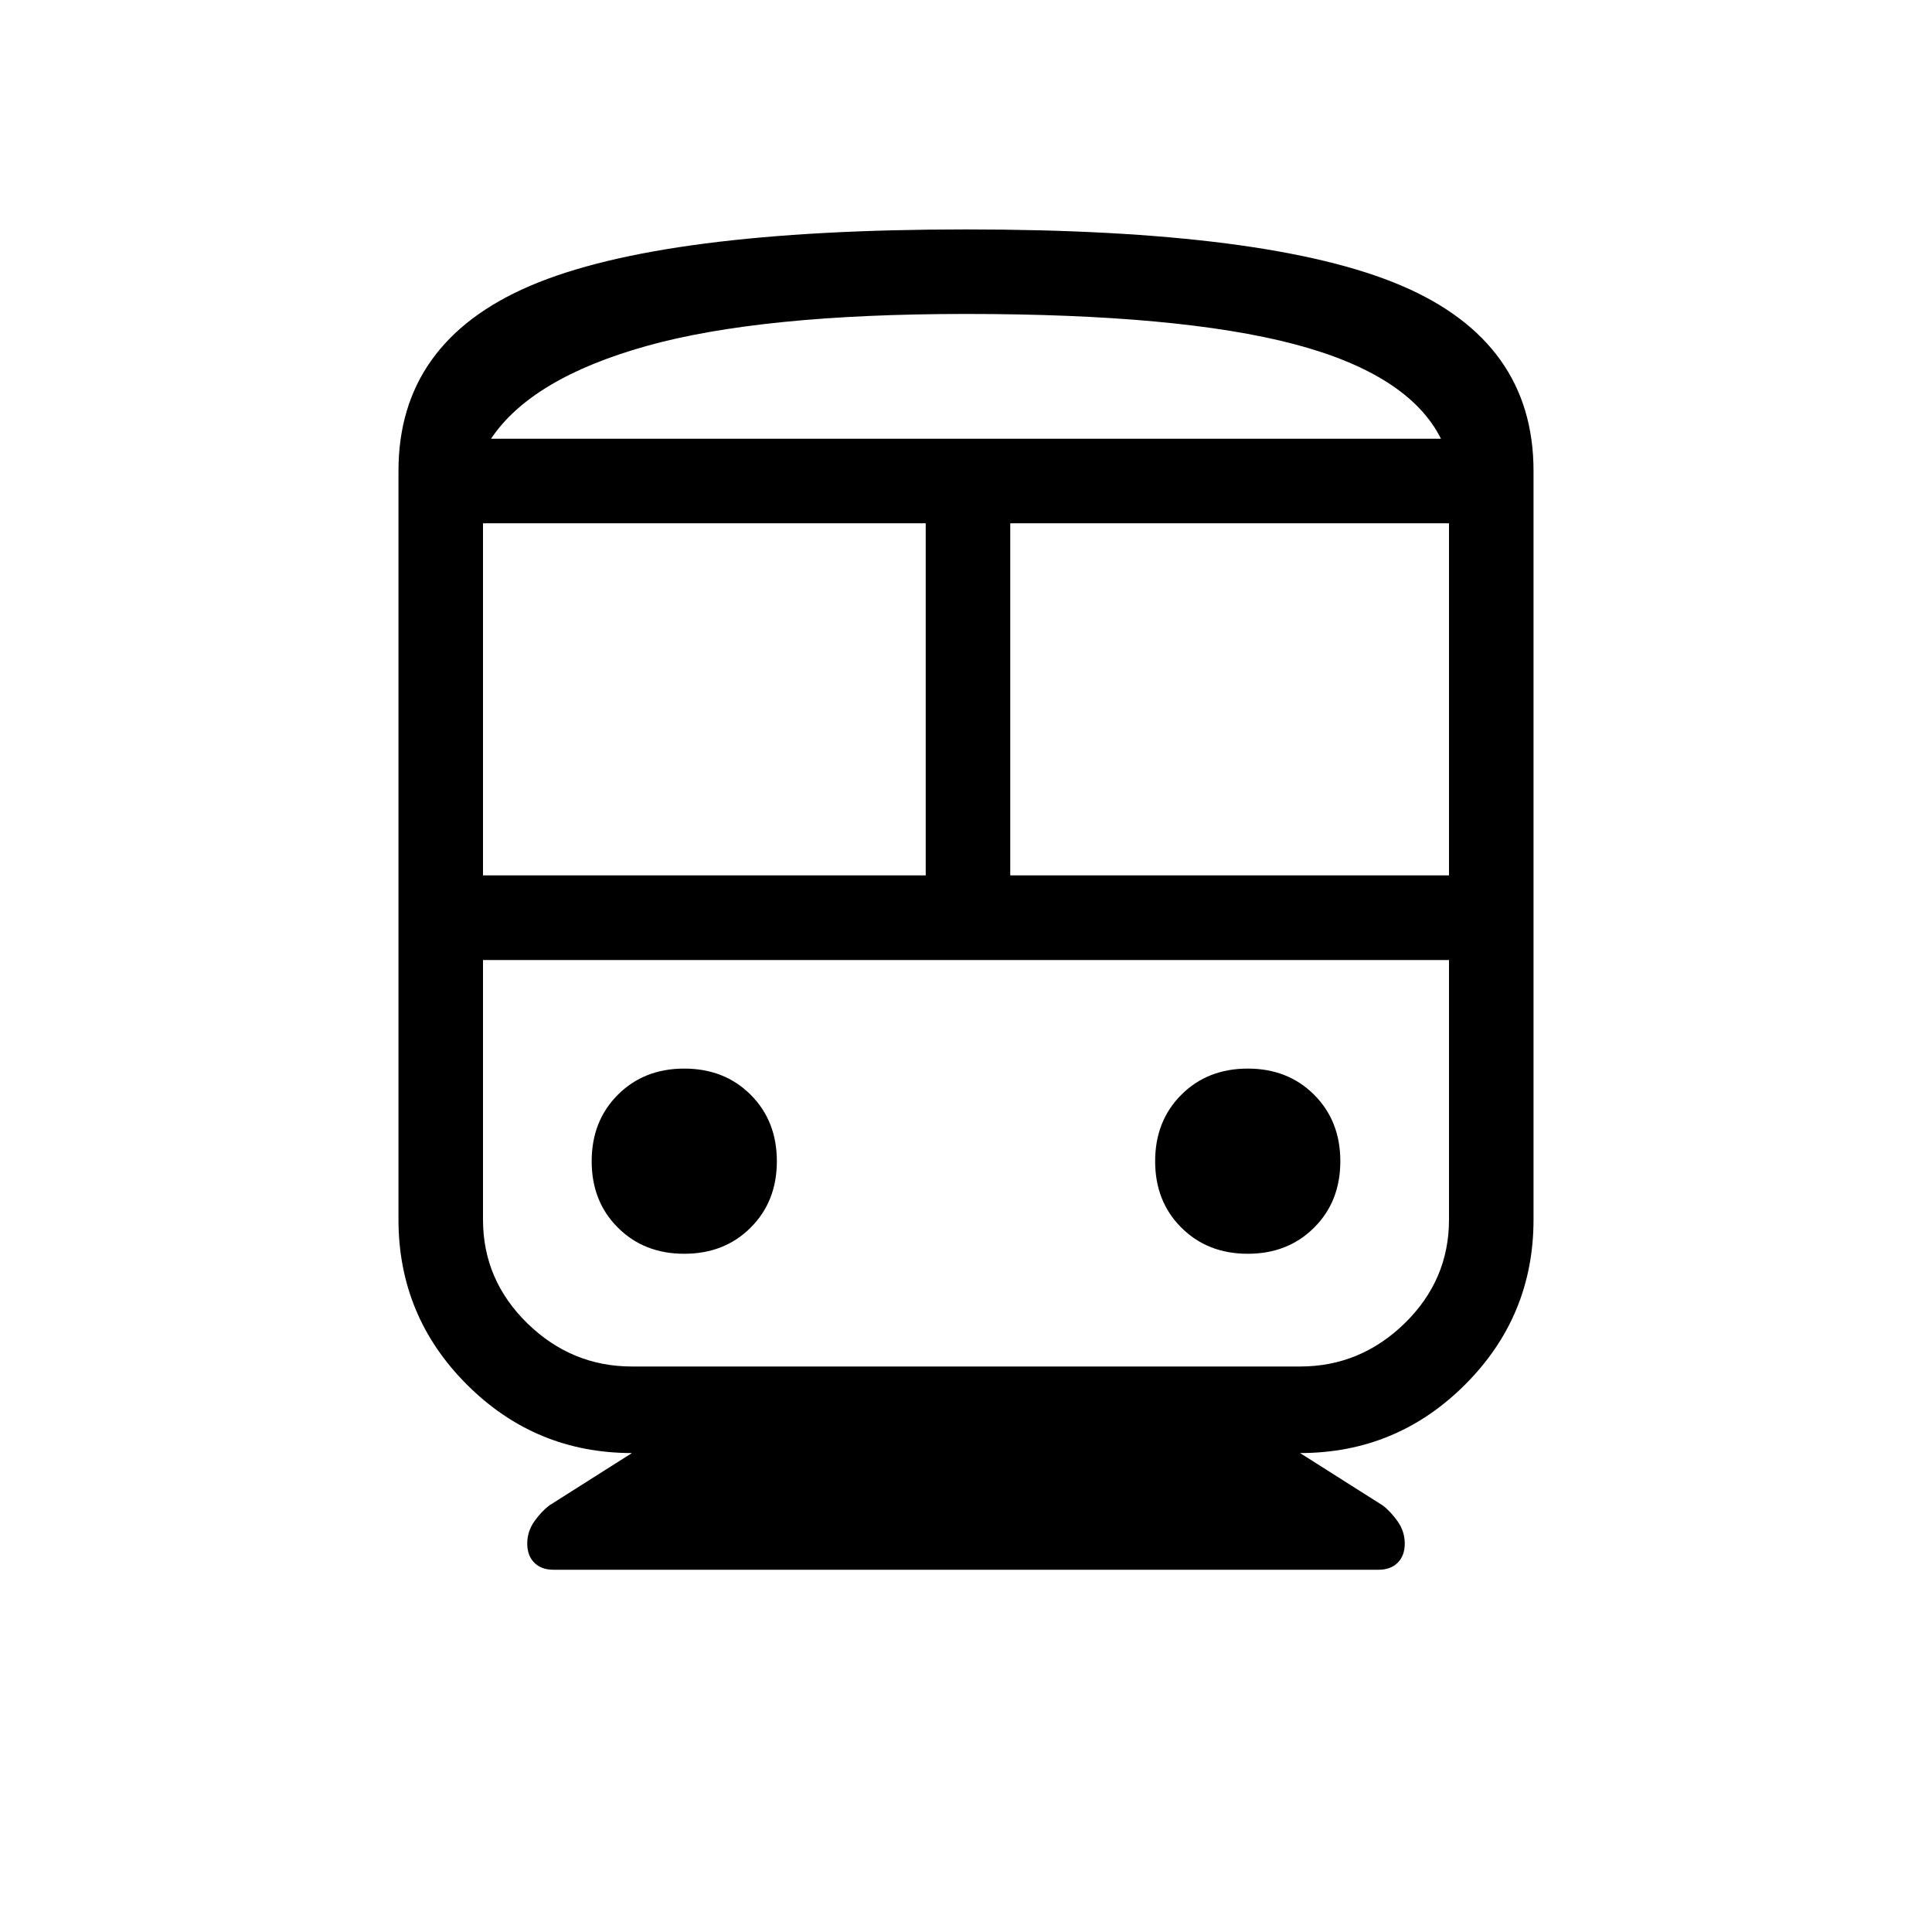<svg xmlns="http://www.w3.org/2000/svg" height="20" width="20"><path d="M5.729 16.25q-.125 0-.198-.073-.073-.073-.073-.198t.073-.229q.073-.104.157-.167l.854-.541q-1 0-1.709-.709-.708-.708-.708-1.708v-7.75q0-1.333 1.365-1.917 1.364-.583 4.51-.583t4.51.583q1.365.584 1.365 1.917v7.75q0 1-.708 1.708-.709.709-1.709.709l.854.541q.084.063.157.167.073.104.073.229t-.073.198q-.073.073-.198.073ZM5 9.062h4.583V5.417H5Zm8.458.876H5h10-1.542Zm-3-.876H15V5.417h-4.542Zm-3.375 3.917q.417 0 .688-.271.271-.27.271-.687 0-.417-.271-.688-.271-.271-.688-.271-.416 0-.687.271-.271.271-.271.688 0 .417.271.687.271.271.687.271Zm5.834 0q.416 0 .687-.271.271-.27.271-.687 0-.417-.271-.688-.271-.271-.687-.271-.417 0-.688.271-.271.271-.271.688 0 .417.271.687.271.271.688.271Zm-6.375 1.167h6.916q.625 0 1.084-.448.458-.448.458-1.073V9.938H5v2.687q0 .625.458 1.073.459.448 1.084.448ZM10 3.25q-2.125 0-3.312.333-1.188.334-1.605.959h9.834q-.334-.667-1.521-.98Q12.208 3.25 10 3.25Zm0 1.292h4.917-9.834H10Z"/></svg>